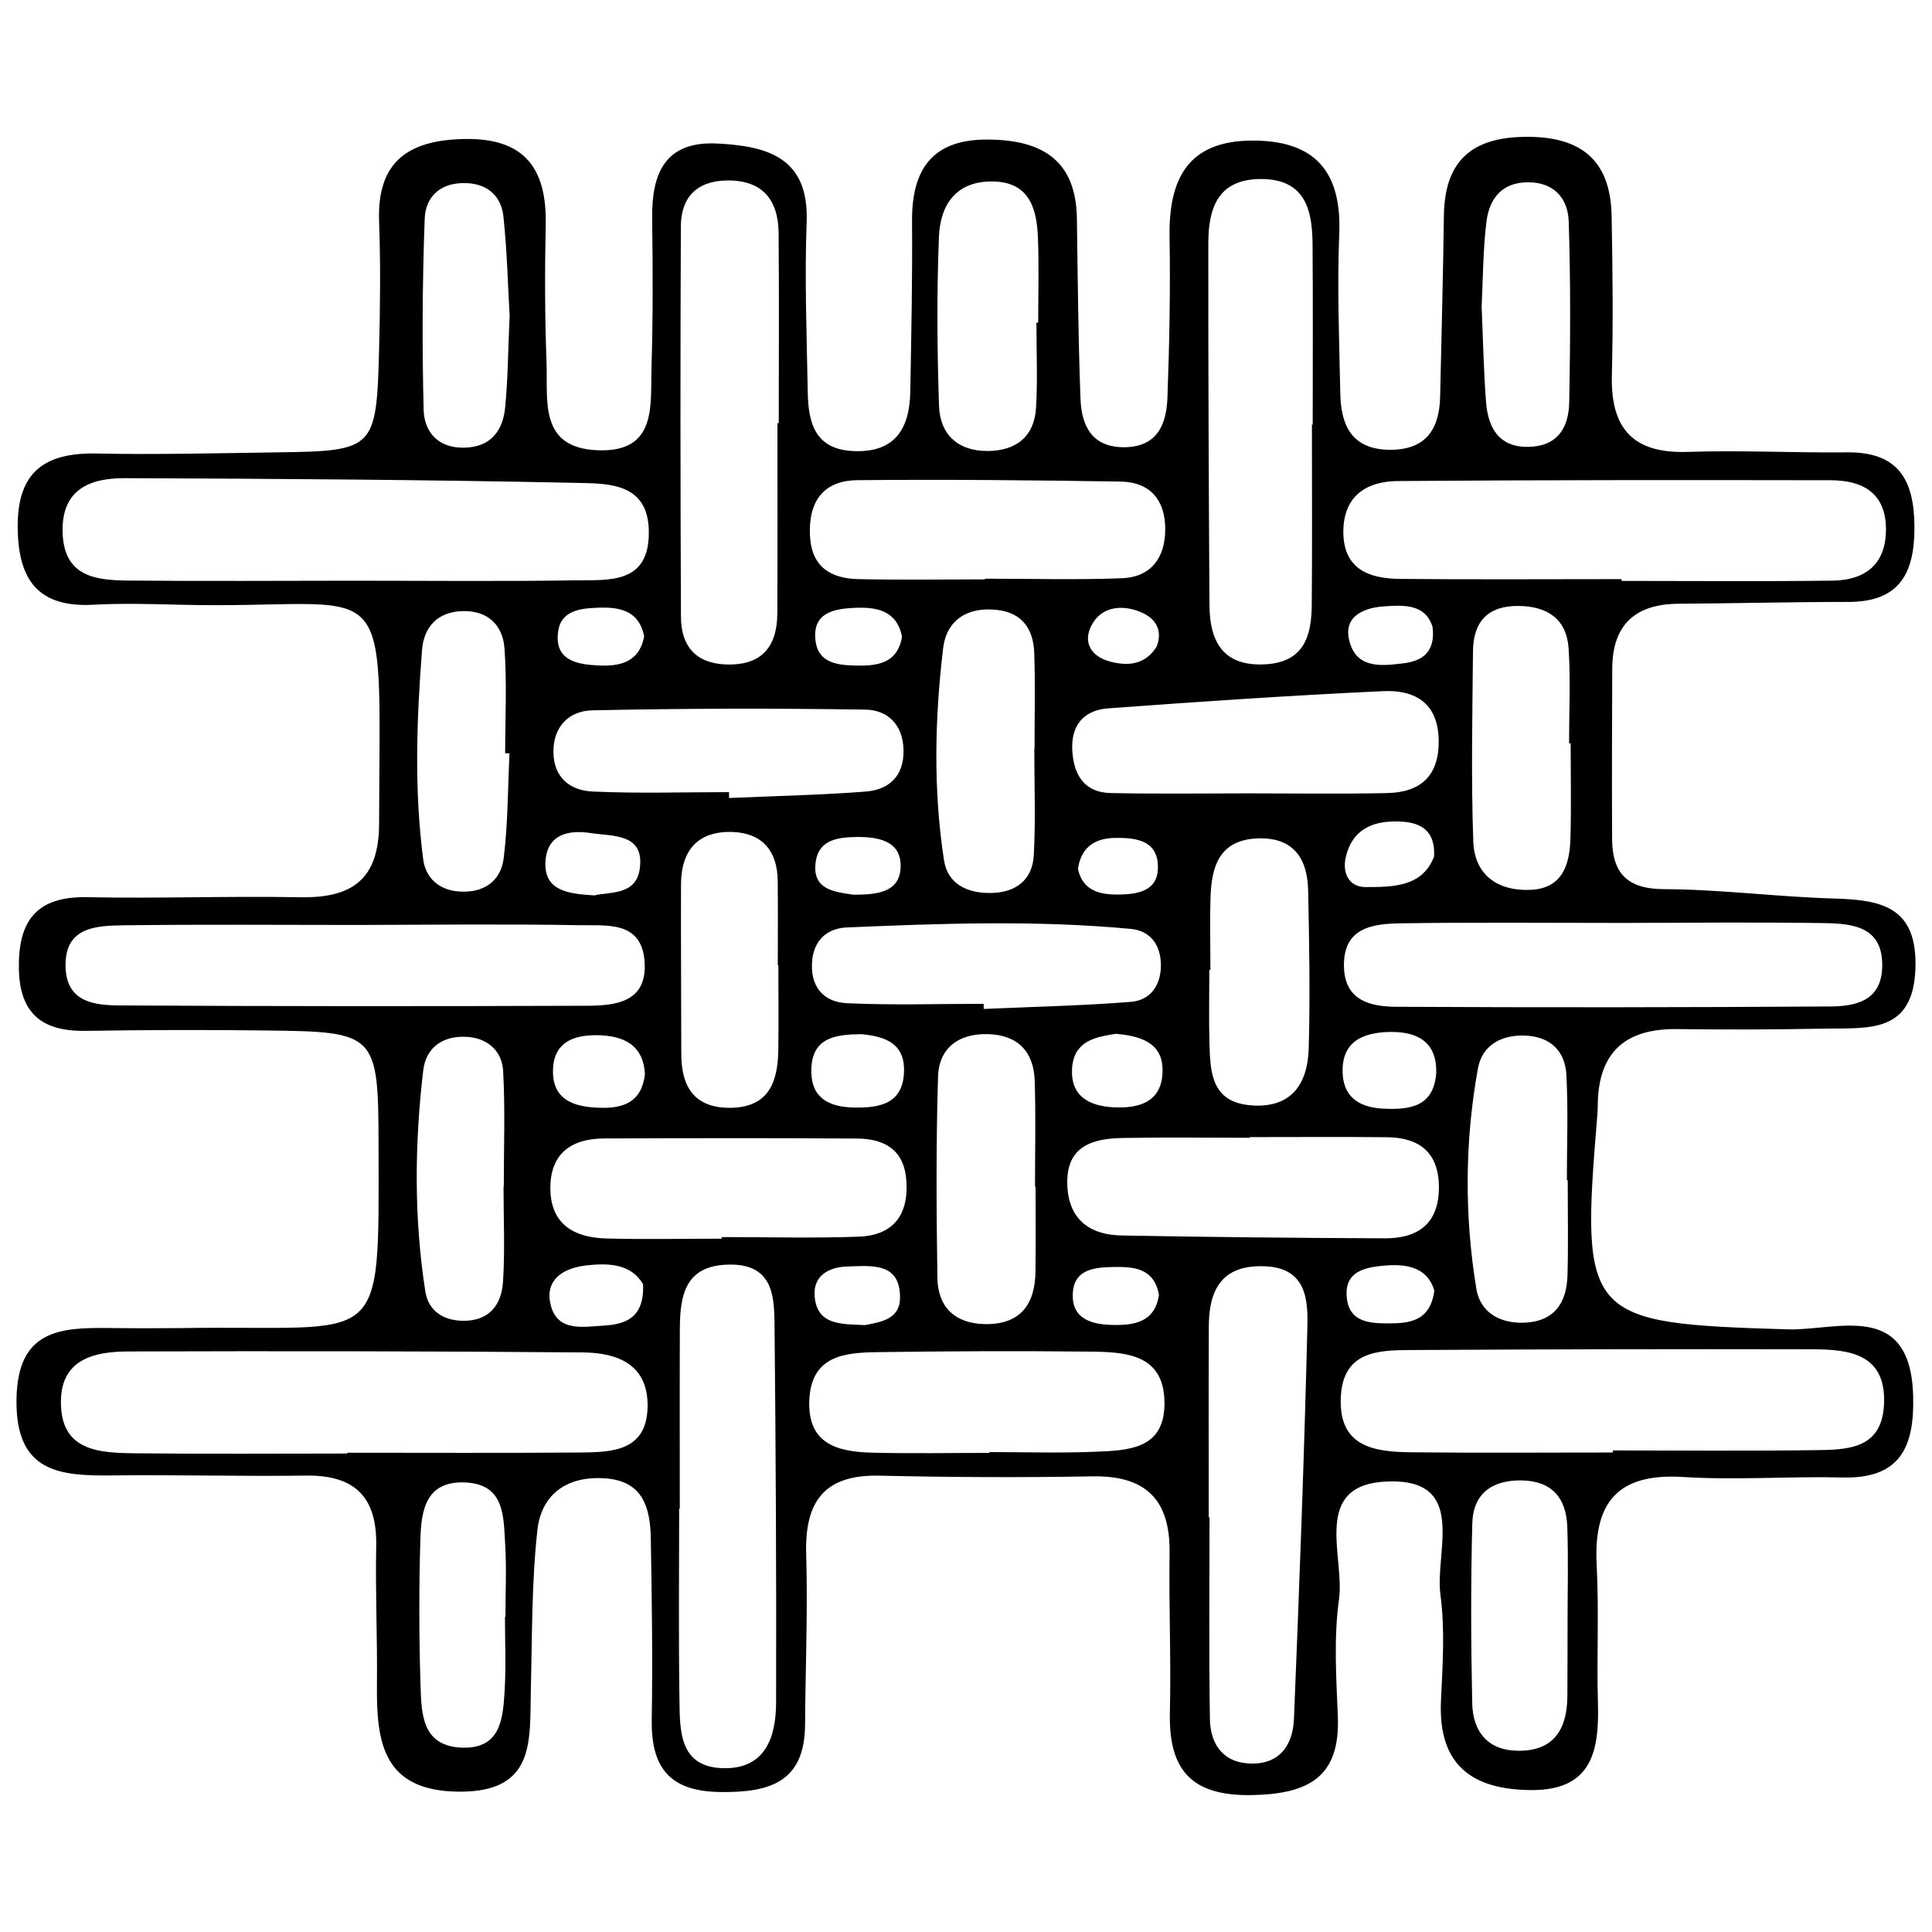 <?xml version="1.0" encoding="utf-8"?>
<!-- Generator: Adobe Illustrator 16.0.0, SVG Export Plug-In . SVG Version: 6.00 Build 0)  -->
<!DOCTYPE svg PUBLIC "-//W3C//DTD SVG 1.1//EN" "http://www.w3.org/Graphics/SVG/1.1/DTD/svg11.dtd">
<svg version="1.1" id="Layer_1401" xmlns="http://www.w3.org/2000/svg" xmlns:xlink="http://www.w3.org/1999/xlink" x="0px" y="0px"
	 width="128px" height="128px" viewBox="0 0 128 128" enable-background="new 0 0 128 128" xml:space="preserve">
<g>
	<path fill-rule="evenodd" clip-rule="evenodd" d="M12.012,87.99c13.5-0.221,13.088,1.734,13.068-12.076
		c-0.011-7.462-0.159-7.555-7.405-7.642c-3.995-0.049-7.99-0.039-11.984,0.026c-2.853,0.048-4.384-1.1-4.44-4.106
		c-0.057-3.159,1.145-4.821,4.525-4.751c4.699,0.096,9.401-0.083,14.1,0.004c3.423,0.063,5.23-1.148,5.24-4.871
		c0.05-17.571,1.083-14.137-13.287-14.511c-1.879-0.049-3.765-0.098-5.64,0.002c-3.674,0.2-4.987-1.651-5.017-5.12
		c-0.032-3.701,1.802-4.97,5.245-4.898c3.992,0.081,7.99-0.021,11.983-0.078c6.427-0.09,6.545-0.197,6.717-6.858
		c0.073-2.818,0.099-5.644-0.001-8.458c-0.141-3.989,1.979-5.373,5.652-5.444c3.976-0.077,5.462,1.939,5.387,5.661
		c-0.063,3.054-0.06,6.114,0.055,9.165c0.092,2.48-0.528,5.625,3.355,5.794c3.99,0.174,3.521-2.962,3.599-5.475
		c0.099-3.288,0.087-6.58,0.043-9.87c-0.041-2.997,0.851-5.156,4.33-4.974c3.287,0.171,6.069,0.903,5.906,5.208
		c-0.142,3.754,0.007,7.52,0.073,11.278c0.036,2.017,0.476,3.778,3.027,3.889c2.779,0.12,3.724-1.507,3.767-3.952
		c0.067-3.76,0.143-7.52,0.115-11.279c-0.025-3.372,1.298-5.398,4.912-5.407c3.524-0.009,5.952,1.223,6.01,5.22
		c0.057,3.993,0.088,7.99,0.24,11.979c0.069,1.786,0.781,3.215,2.938,3.183c2.183-0.033,2.759-1.555,2.822-3.304
		c0.127-3.521,0.2-7.048,0.139-10.57c-0.068-3.858,1.172-6.444,5.521-6.442c4.138,0.002,5.89,2.083,5.722,6.189
		c-0.145,3.519,0,7.048,0.069,10.572c0.04,2.098,0.759,3.688,3.227,3.725c2.396,0.037,3.34-1.31,3.388-3.524
		c0.085-3.994,0.197-7.988,0.249-11.981c0.043-3.438,1.651-5.127,5.172-5.224c3.721-0.103,5.866,1.366,5.94,5.224
		c0.067,3.524,0.103,7.05,0.016,10.573c-0.087,3.517,1.394,5.195,5.025,5.072c3.52-0.119,7.048,0.068,10.573,0.031
		c3.399-0.033,4.433,1.843,4.448,4.922c0.016,3.063-0.964,4.987-4.369,4.987c-3.759,0-7.519,0.096-11.278,0.122
		c-2.864,0.021-4.363,1.405-4.374,4.297c-0.016,3.761-0.026,7.52-0.009,11.278c0.012,2.259,0.979,3.324,3.447,3.333
		c3.75,0.015,7.496,0.513,11.248,0.62c3.126,0.09,5.522,0.526,5.402,4.596c-0.127,4.354-3.107,3.972-5.914,4.023
		c-3.289,0.061-6.581,0.078-9.869,0.032c-3.477-0.047-5.252,1.576-5.264,5.076c0,0.236-0.015,0.471-0.034,0.705
		c-1.126,13.423-0.755,13.71,12.626,14.113c3.233,0.097,8.144-1.989,8.305,4.44c0.084,3.345-0.853,5.471-4.679,5.373
		c-3.523-0.088-7.062,0.189-10.573-0.033c-4.358-0.272-5.936,1.72-5.717,5.846c0.16,3.048-0.006,6.11,0.084,9.164
		c0.089,3.132-0.401,5.733-4.356,5.733c-3.92-0.001-6.243-1.61-6.045-5.901c0.108-2.346,0.276-4.733-0.035-7.041
		c-0.384-2.843,1.838-7.688-3.484-7.505c-5.114,0.177-2.838,4.95-3.236,7.816c-0.354,2.537-0.182,5.164-0.077,7.744
		c0.168,4.08-1.998,5.147-5.696,5.219c-4.009,0.074-5.521-1.669-5.431-5.465c0.083-3.523-0.072-7.051-0.021-10.574
		c0.05-3.524-1.561-5.144-5.119-5.078c-4.697,0.085-9.4,0.062-14.097-0.046c-3.685-0.085-4.964,1.743-4.859,5.217
		c0.111,3.756-0.05,7.52-0.074,11.279c-0.025,3.859-2.394,4.508-5.647,4.463c-3.374-0.047-4.564-1.665-4.512-4.815
		c0.066-3.993,0.009-7.99-0.062-11.984c-0.037-1.996-0.485-3.792-2.996-3.98c-2.518-0.19-4.249,1.023-4.516,3.421
		c-0.388,3.486-0.344,7.024-0.435,10.543c-0.086,3.314,0.377,6.817-4.728,6.793c-5.092-0.023-5.509-3.283-5.468-7.113
		c0.033-3.054-0.111-6.111-0.049-9.164c0.066-3.252-1.427-4.712-4.665-4.665c-4.23,0.061-8.461-0.06-12.689-0.011
		c-3.551,0.04-6.557-0.121-6.478-5.064c0.071-4.539,2.833-4.743,6.109-4.701C9.316,88.013,11.431,87.99,12.012,87.99z
		 M22.999,96.301c0-0.018,0-0.036,0-0.054c5.137,0,10.274,0.026,15.412-0.014c2.15-0.017,4.47-0.084,4.494-3.085
		c0.023-2.77-2.025-3.526-4.273-3.546c-10.042-0.085-20.083-0.096-30.125-0.064c-2.198,0.007-4.434,0.466-4.471,3.286
		c-0.044,3.345,2.56,3.434,4.95,3.46C13.655,96.339,18.328,96.301,22.999,96.301z M23.323,38.474c4.911,0,9.823,0.05,14.733-0.024
		c2.286-0.034,5.009,0.292,4.929-3.312c-0.069-3.079-2.576-3.099-4.562-3.142c-10.048-0.212-20.099-0.28-30.15-0.316
		c-2.282-0.009-4.209,0.717-4.125,3.589c0.087,2.996,2.259,3.176,4.441,3.196C13.5,38.508,18.411,38.479,23.323,38.474z
		 M106.858,96.232c0-0.045,0-0.091,0-0.137c4.446,0,8.895,0.043,13.341-0.018c2.115-0.029,4.465-0.01,4.62-3.007
		c0.172-3.364-2.263-3.672-4.729-3.676c-8.891-0.019-17.781,0-26.672,0.049c-2.149,0.012-4.419,0.1-4.583,3.066
		c-0.186,3.372,2.217,3.682,4.688,3.709C97.969,96.267,102.413,96.232,106.858,96.232z M107.436,38.369c0,0.039,0,0.078-0.002,0.118
		c4.661,0,9.323,0.042,13.982-0.018c2.16-0.028,3.543-1.086,3.534-3.414c-0.008-2.414-1.566-3.234-3.667-3.238
		c-9.556-0.016-19.113-0.019-28.669,0.053C90.528,31.886,89,32.863,89,35.23c0,2.492,1.719,3.105,3.755,3.125
		C97.648,38.401,102.541,38.369,107.436,38.369z M45.038,99.949c-0.014,0-0.027,0-0.042,0c0,4.204-0.043,8.405,0.019,12.606
		c0.032,2.099-0.042,4.557,2.966,4.593c2.76,0.032,3.43-2.105,3.437-4.351c0.024-8.399-0.021-16.799-0.105-25.198
		c-0.019-1.915-0.23-3.83-2.944-3.817c-2.971,0.016-3.317,2.002-3.327,4.261C45.026,92.013,45.038,95.981,45.038,99.949z
		 M86.918,28.131c0.018,0,0.034-0.001,0.052-0.001c0-3.993,0.022-7.988-0.01-11.981c-0.018-2.292-0.515-4.289-3.42-4.288
		c-2.868,0.003-3.484,1.956-3.486,4.263c-0.008,7.987,0.028,15.975,0.076,23.961c0.015,2.438,0.915,4.099,3.739,3.925
		c2.511-0.154,3.021-1.866,3.038-3.901C86.942,36.118,86.918,32.124,86.918,28.131z M51.507,28.034c0.029,0,0.059,0,0.088,0
		c0-4.198,0.026-8.396-0.01-12.595c-0.021-2.201-1.067-3.508-3.409-3.483c-1.993,0.021-3.057,1.108-3.067,3.029
		c-0.04,8.63-0.032,17.26,0.006,25.888c0.009,1.884,0.937,3.068,2.962,3.148c2.361,0.094,3.413-1.145,3.423-3.39
		C51.52,36.432,51.507,32.233,51.507,28.034z M23.679,61.281c-5.156,0-10.312-0.043-15.467,0.022
		c-1.884,0.026-3.992,0.109-3.864,2.853c0.106,2.259,1.949,2.448,3.581,2.457c10.311,0.059,20.622,0.059,30.931,0.021
		c1.921-0.006,4.018-0.218,3.847-2.899c-0.174-2.729-2.481-2.406-4.265-2.438C33.523,61.211,28.601,61.268,23.679,61.281z
		 M107.573,61.147c-4.904,0-9.811-0.047-14.715,0.024c-1.911,0.027-3.913,0.262-3.815,2.94c0.081,2.218,1.81,2.581,3.471,2.591
		c9.576,0.051,19.151,0.041,28.726-0.021c1.665-0.01,3.384-0.341,3.46-2.58c0.092-2.688-1.898-2.911-3.812-2.942
		C116.451,61.089,112.012,61.137,107.573,61.147z M80.082,100.526c0.019,0,0.034,0.001,0.053,0.001
		c0,4.455-0.047,8.911,0.025,13.367c0.024,1.513,0.746,2.775,2.433,2.929c2.053,0.185,3.059-1.072,3.135-2.947
		c0.354-8.658,0.679-17.319,0.89-25.981c0.044-1.841-0.095-3.893-2.825-4.001c-2.815-0.111-3.695,1.519-3.706,3.964
		C80.071,92.081,80.082,96.303,80.082,100.526z M82.802,75.336c0,0.016,0,0.03,0,0.045c-2.792,0-5.584-0.034-8.374,0.012
		c-2.018,0.033-3.787,0.506-3.718,3.069c0.062,2.295,1.451,3.351,3.596,3.392c5.813,0.108,11.629,0.163,17.442,0.188
		c2.153,0.01,3.555-0.934,3.583-3.303c0.026-2.337-1.242-3.377-3.458-3.396C88.852,75.315,85.825,75.336,82.802,75.336z
		 M65.258,38.385c0-0.015,0-0.029,0-0.045c3.023,0,6.05,0.085,9.07-0.03c1.947-0.074,2.874-1.379,2.873-3.258
		c0-1.919-1.002-3.117-2.955-3.147c-5.812-0.09-11.627-0.148-17.44-0.092c-2.272,0.022-3.26,1.432-3.142,3.693
		c0.109,2.081,1.396,2.824,3.218,2.863C59.672,38.43,62.465,38.385,65.258,38.385z M65.55,96.258c0-0.018,0.001-0.037,0.001-0.054
		c2.344,0,4.692,0.076,7.033-0.023c2.12-0.091,4.526-0.142,4.565-3.124c0.046-3.358-2.543-3.482-4.946-3.509
		c-4.688-0.05-9.378-0.032-14.066,0.035c-2.174,0.03-4.391,0.221-4.518,3.185c-0.125,2.947,1.929,3.42,4.193,3.476
		C60.39,96.309,62.97,96.258,65.55,96.258z M47.813,82.066c0-0.035,0.001-0.071,0.001-0.107c3.025,0,6.053,0.082,9.073-0.026
		c2.25-0.081,3.311-1.39,3.165-3.678c-0.134-2.08-1.445-2.81-3.264-2.823c-5.588-0.039-11.176-0.028-16.762-0.006
		c-2.183,0.01-3.585,1.004-3.563,3.331c0.021,2.358,1.58,3.232,3.671,3.294C42.691,82.122,45.254,82.066,47.813,82.066z
		 M82.737,52.562c3.051,0,6.103,0.047,9.152-0.018c2.21-0.046,3.459-1.112,3.428-3.492c-0.032-2.489-1.587-3.356-3.663-3.262
		c-6.082,0.28-12.159,0.695-18.232,1.14c-1.628,0.119-2.497,1.133-2.377,2.855c0.112,1.606,0.83,2.72,2.538,2.756
		C76.633,52.608,79.686,52.562,82.737,52.562z M68.609,78.619c-0.012,0-0.025,0-0.037,0c0-2.339,0.057-4.682-0.02-7.018
		c-0.062-1.92-1.113-3.028-3.082-3.087c-1.932-0.06-3.263,0.898-3.323,2.82c-0.136,4.439-0.107,8.888-0.042,13.33
		c0.029,1.917,1.146,3.012,3.106,3.06c2.354,0.057,3.368-1.265,3.393-3.489C68.627,82.363,68.609,80.49,68.609,78.619z
		 M48.298,52.481c0.001,0.128,0.003,0.259,0.004,0.389c3.015-0.132,6.034-0.194,9.041-0.425c1.539-0.119,2.537-1,2.518-2.715
		c-0.019-1.696-1.026-2.694-2.542-2.717c-6.03-0.09-12.062-0.082-18.089,0.049c-1.469,0.033-2.558,1.01-2.564,2.716
		c-0.005,1.731,1.096,2.592,2.587,2.662C42.263,52.579,45.283,52.481,48.298,52.481z M65.168,66.506
		c0.002,0.113,0.005,0.227,0.006,0.34c3.25-0.145,6.506-0.212,9.746-0.47c1.275-0.103,1.99-1.061,1.992-2.415
		c0.002-1.354-0.698-2.297-1.984-2.418c-6.269-0.589-12.551-0.365-18.827-0.097c-1.257,0.054-2.153,0.795-2.289,2.167
		c-0.165,1.687,0.686,2.775,2.29,2.851C59.119,66.606,62.147,66.506,65.168,66.506z M103.865,78.193
		c-0.019-0.001-0.037-0.001-0.056-0.001c0-2.331,0.094-4.666-0.033-6.99c-0.085-1.577-1.068-2.52-2.72-2.592
		c-1.592-0.068-2.863,0.646-3.14,2.177c-0.874,4.844-0.9,9.736-0.105,14.594c0.252,1.541,1.509,2.285,3.087,2.254
		c2.032-0.04,2.903-1.27,2.953-3.147C103.909,82.391,103.865,80.291,103.865,78.193z M68.525,49.608c0.006,0,0.01,0,0.016,0
		c0-2.113,0.052-4.227-0.019-6.337c-0.052-1.556-0.769-2.677-2.474-2.864c-1.951-0.216-3.339,0.666-3.564,2.552
		c-0.556,4.664-0.657,9.366,0.057,14.026c0.246,1.608,1.577,2.213,3.148,2.177c1.644-0.036,2.716-0.887,2.803-2.513
		C68.618,54.308,68.525,51.955,68.525,49.608z M104.06,49.248c-0.035-0.001-0.07-0.001-0.106-0.001c0-2.096,0.109-4.2-0.03-6.288
		c-0.13-1.947-1.403-2.794-3.316-2.813c-2.052-0.02-3.002,1.062-3.019,3.005c-0.039,4.195-0.127,8.394,0.019,12.583
		c0.075,2.21,1.591,3.308,3.772,3.222c2.136-0.085,2.616-1.662,2.666-3.412C104.105,53.447,104.06,51.346,104.06,49.248z
		 M51.569,63.953c-0.014,0-0.027,0-0.039,0c0-1.876,0.019-3.752-0.006-5.628c-0.025-1.943-1.018-3.127-2.968-3.203
		c-2.306-0.091-3.429,1.208-3.437,3.465c-0.013,3.753,0.015,7.505,0.018,11.257c0.003,2.223,0.926,3.601,3.324,3.55
		c2.497-0.055,3.07-1.744,3.103-3.812C51.591,67.706,51.569,65.829,51.569,63.953z M103.855,107.469
		c0-2.105,0.057-4.212-0.018-6.313c-0.067-1.896-0.999-3.045-3.043-3.075c-1.965-0.028-3.199,0.899-3.251,2.849
		c-0.104,3.972-0.089,7.949-0.004,11.922c0.041,1.85,1.008,3.117,3.025,3.14c2.398,0.029,3.258-1.44,3.279-3.609
		C103.859,110.743,103.847,109.107,103.855,107.469z M80.193,64.254c-0.024,0-0.049,0-0.072,0c0,1.625-0.036,3.253,0.009,4.877
		c0.052,1.903,0.132,3.869,2.697,4.096c2.718,0.238,3.816-1.398,3.88-3.79c0.096-3.479,0.035-6.965-0.039-10.446
		c-0.047-2.145-1-3.551-3.392-3.442c-2.457,0.111-3.003,1.817-3.072,3.83C80.149,61.001,80.193,62.628,80.193,64.254z
		 M68.666,21.374c0.039,0,0.079,0,0.117,0c0-1.869,0.056-3.742-0.016-5.609c-0.076-2.018-0.604-3.779-3.144-3.742
		c-2.375,0.035-3.334,1.652-3.415,3.659c-0.151,3.729-0.119,7.472,0.004,11.204c0.061,1.878,1.229,2.99,3.186,2.993
		c1.91,0.003,3.136-0.936,3.245-2.9C68.747,25.115,68.666,23.243,68.666,21.374z M33.36,78.627c0.005,0,0.011,0,0.017,0
		c0-2.562,0.098-5.129-0.043-7.682c-0.067-1.233-0.936-2.117-2.272-2.24c-1.629-0.149-2.837,0.634-3.022,2.211
		c-0.573,4.874-0.618,9.769,0.137,14.633c0.199,1.28,1.162,1.938,2.493,1.956c1.75,0.024,2.559-1.061,2.656-2.587
		C33.461,82.829,33.36,80.726,33.36,78.627z M33.755,49.911c-0.095-0.002-0.191-0.004-0.287-0.007c0-2.314,0.122-4.637-0.043-6.938
		c-0.11-1.517-1.07-2.519-2.761-2.479c-1.676,0.038-2.585,1.053-2.703,2.579c-0.359,4.62-0.524,9.251,0.077,13.862
		c0.162,1.24,1.043,2.039,2.365,2.136c1.621,0.12,2.781-0.659,2.971-2.229C33.655,54.545,33.644,52.22,33.755,49.911z
		 M33.455,107.12c0.011,0,0.021,0,0.032,0c0-1.619,0.079-3.242-0.021-4.854c-0.111-1.82-0.025-3.944-2.668-4.051
		c-2.615-0.104-2.893,1.899-2.948,3.787c-0.096,3.233-0.091,6.474,0.013,9.708c0.059,1.827,0.096,3.948,2.683,4.073
		c2.646,0.128,2.78-1.935,2.889-3.809C33.529,110.361,33.455,108.738,33.455,107.12z M98.162,20.313
		c0.092,2.11,0.131,4.226,0.293,6.333c0.144,1.864,1,3.127,3.119,2.941c1.778-0.156,2.361-1.454,2.391-2.934
		c0.076-3.989,0.096-7.985-0.033-11.973c-0.048-1.522-0.961-2.609-2.704-2.604c-1.731,0.007-2.56,1.095-2.746,2.607
		C98.252,16.542,98.254,18.43,98.162,20.313z M33.764,20.919c-0.111-1.916-0.165-4.263-0.413-6.589
		c-0.134-1.256-0.957-2.1-2.33-2.192c-1.694-0.113-2.824,0.768-2.883,2.352c-0.158,4.212-0.176,8.436-0.071,12.65
		c0.039,1.534,1.011,2.579,2.753,2.518c1.729-0.06,2.504-1.148,2.651-2.686C33.65,25.106,33.661,23.227,33.764,20.919z
		 M95.152,71.101c0.064-2.108-1.295-2.764-3.07-2.731c-1.717,0.032-3.218,0.584-3.128,2.733c0.071,1.723,1.279,2.292,2.767,2.352
		C93.396,73.521,94.984,73.338,95.152,71.101z M57.088,68.517c-1.713,0.019-3.355,0.186-3.337,2.482
		c0.013,1.79,1.242,2.338,2.768,2.376c1.725,0.041,3.359-0.211,3.376-2.471C59.908,69.077,58.58,68.669,57.088,68.517z
		 M42.729,71.163c-0.104-1.93-1.409-2.567-3.201-2.578c-1.485-0.01-2.779,0.442-2.884,2.158c-0.131,2.165,1.427,2.611,3.148,2.651
		C41.257,73.432,42.513,73.05,42.729,71.163z M73.919,68.494c-1.167,0.197-2.962,0.378-2.896,2.621
		c0.052,1.758,1.508,2.23,2.998,2.255c1.494,0.025,2.866-0.379,2.993-2.203C77.135,69.405,76.068,68.658,73.919,68.494z
		 M42.606,85.085c-0.779-1.351-2.293-1.439-3.907-1.227c-1.569,0.207-2.653,1.08-2.187,2.701c0.485,1.686,2.153,1.342,3.445,1.268
		C41.358,87.746,42.698,87.384,42.606,85.085z M95.01,56.752c0.098-1.706-0.865-2.238-2.127-2.316
		c-1.767-0.111-3.263,0.4-3.72,2.346c-0.242,1.028,0.188,1.991,1.305,1.989C92.276,58.766,94.232,58.773,95.01,56.752z
		 M39.378,59.323c0.933-0.243,2.734,0.02,2.999-1.707c0.373-2.426-1.764-2.194-3.259-2.426c-1.505-0.231-2.897,0.12-2.98,1.919
		C36.051,58.979,37.54,59.215,39.378,59.323z M94.911,41.544c-0.461-1.539-1.909-1.465-3.248-1.368
		c-1.501,0.109-2.801,0.793-2.184,2.553c0.559,1.591,2.164,1.378,3.497,1.217C94.188,43.803,95.118,43.234,94.911,41.544z
		 M59.762,42.183c-0.349-1.753-1.705-1.971-3.113-1.912c-1.401,0.058-2.887,0.319-2.608,2.25c0.205,1.423,1.505,1.55,2.635,1.574
		C58.066,44.125,59.46,43.995,59.762,42.183z M42.676,42.165c-0.338-1.747-1.669-1.959-3.085-1.902
		c-1.136,0.045-2.433,0.177-2.616,1.595c-0.246,1.9,1.246,2.155,2.626,2.228C41.013,44.16,42.348,43.921,42.676,42.165z
		 M95.027,85.502c-0.434-1.485-1.739-1.769-3.163-1.663c-1.396,0.105-2.915,0.358-2.611,2.311c0.225,1.448,1.544,1.524,2.683,1.528
		C93.332,87.679,94.759,87.576,95.027,85.502z M56.527,59.277c1.501-0.003,3.103-0.102,3.143-1.86
		c0.039-1.75-1.566-1.983-2.957-1.963c-1.119,0.018-2.413,0.153-2.653,1.538C53.721,58.949,55.257,59.079,56.527,59.277z
		 M76.782,85.785c-0.32-1.812-1.729-1.872-3.109-1.841c-1.143,0.023-2.449,0.159-2.586,1.605c-0.174,1.84,1.243,2.212,2.67,2.233
		C75.151,87.805,76.526,87.597,76.782,85.785z M57.314,87.791c0.938-0.191,2.298-0.344,2.315-1.782
		c0.03-2.405-1.896-2.14-3.463-2.102c-1.254,0.029-2.331,0.615-2.19,2.026C54.162,87.798,55.728,87.724,57.314,87.791z
		 M71.417,57.578c0.325,1.452,1.474,1.7,2.672,1.688c1.185-0.011,2.563-0.189,2.624-1.687c0.077-1.93-1.472-2.098-2.929-2.061
		C72.481,55.552,71.604,56.193,71.417,57.578z M76.636,42.83c0.416-1.089-0.09-1.859-1.013-2.258
		c-1.149-0.498-2.47-0.438-3.178,0.641c-0.762,1.166-0.305,2.257,1.143,2.629C74.778,44.147,75.902,44.022,76.636,42.83z"/>
</g>
</svg>
